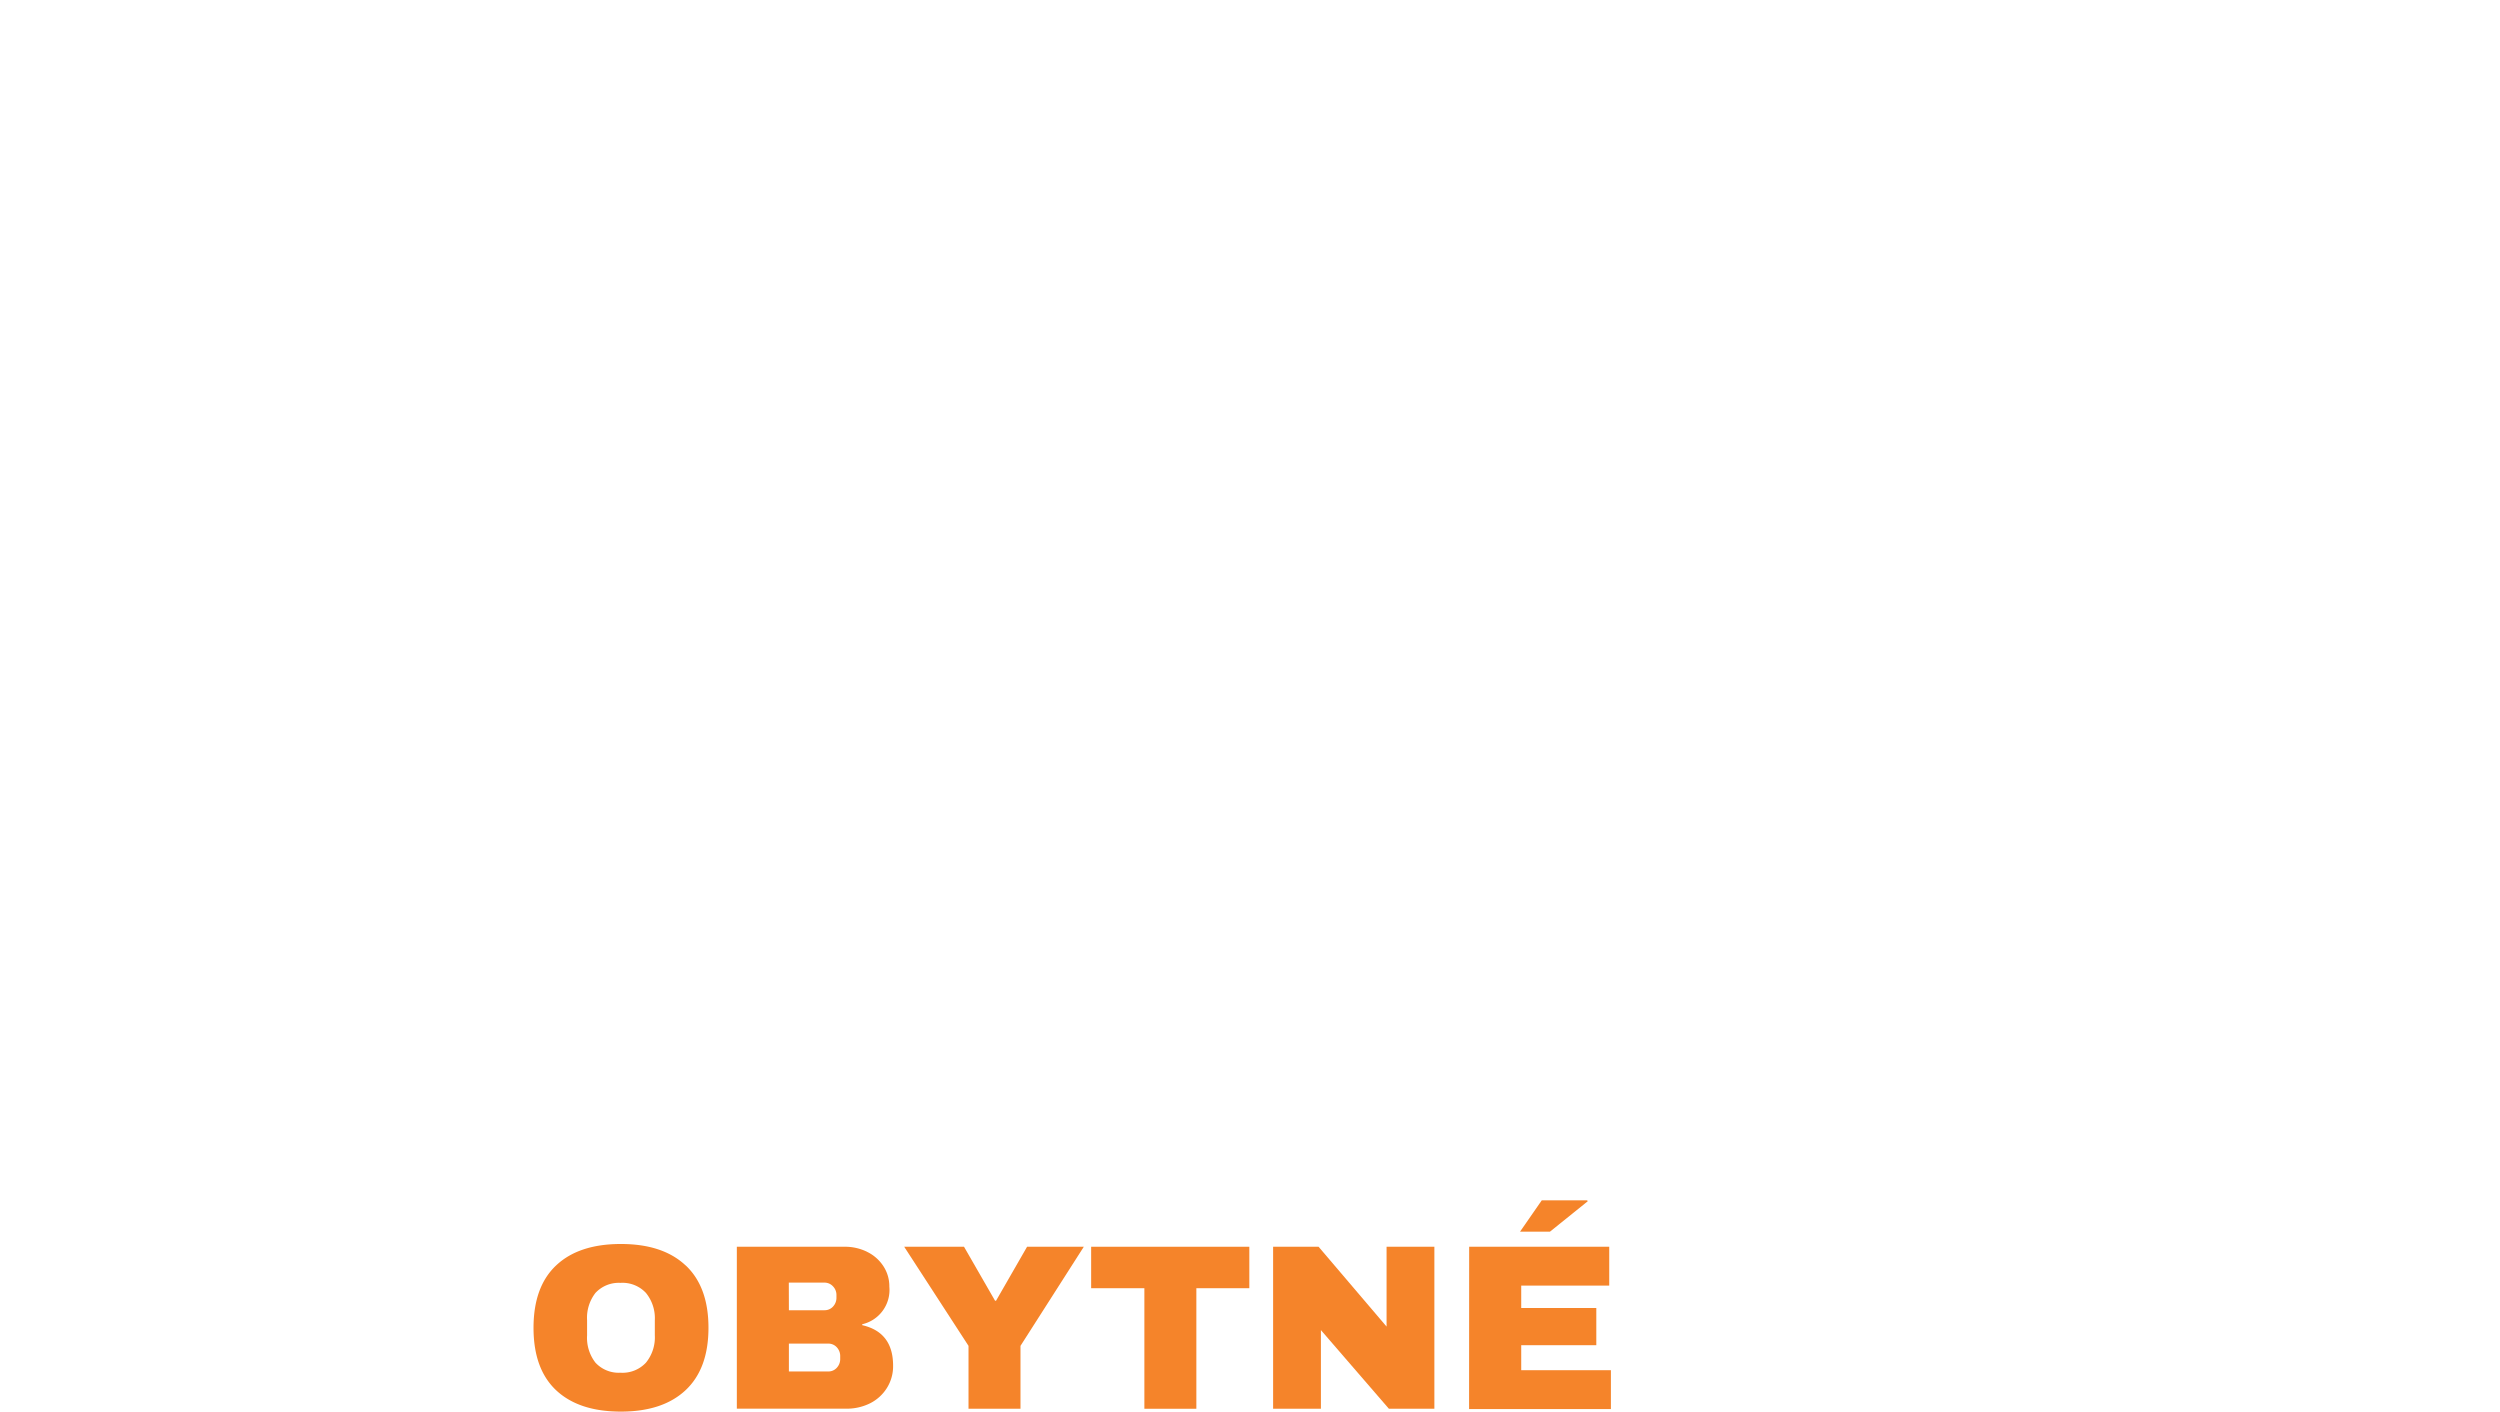 <svg id="f7da842d-a1fa-4533-a831-29cebdcc1b8e" data-name="Layer 1" xmlns="http://www.w3.org/2000/svg" viewBox="0 0 299.66 169.2"><defs><style>.\35 897021c-7f7e-4a9d-a765-d74fe8c1d3b9,.\39 3ff69eb-527f-4257-91ca-b054cf6fe7f1{fill:#fff;}.eb97fe54-0cb5-4d53-a80c-3166a68c264c{fill:#f5842a;}.\35 897021c-7f7e-4a9d-a765-d74fe8c1d3b9{fill-rule:evenodd;}</style></defs><title>topobytnevozy-logo</title><polygon class="93ff69eb-527f-4257-91ca-b054cf6fe7f1" points="12.69 154.41 12.69 168.86 6.46 168.86 6.46 154.41 0.08 154.41 0.08 149.44 19.04 149.44 19.04 154.41 12.69 154.41"/><path class="93ff69eb-527f-4257-91ca-b054cf6fe7f1" d="M589.16,465.75q2.74,2.57,2.74,7.48t-2.74,7.48q-2.74,2.57-7.76,2.57t-7.75-2.55q-2.72-2.55-2.72-7.49t2.72-7.49q2.72-2.56,7.75-2.56t7.76,2.57m-10.81,3.3a4.85,4.85,0,0,0-1,3.27v1.81a4.85,4.85,0,0,0,1,3.27,3.8,3.8,0,0,0,3,1.21,3.84,3.84,0,0,0,3.06-1.21,4.8,4.8,0,0,0,1.06-3.27v-1.81a4.8,4.8,0,0,0-1.06-3.27,3.84,3.84,0,0,0-3.06-1.21,3.8,3.8,0,0,0-3,1.21" transform="translate(-550.82 -314.08)"/><path class="93ff69eb-527f-4257-91ca-b054cf6fe7f1" d="M609.36,464.35a5.84,5.84,0,0,1,2.2,2.28,6.71,6.71,0,0,1,.79,3.26v.37a6.78,6.78,0,0,1-.79,3.27,5.82,5.82,0,0,1-2.2,2.3,6.2,6.2,0,0,1-3.22.83h-4.66v6.26h-6.24V463.52h10.89a6.21,6.21,0,0,1,3.22.83m-7.87,7.77h2.57a2,2,0,0,0,1.48-.51,1.9,1.9,0,0,0,.49-1.38V470a1.89,1.89,0,0,0-.49-1.4,2,2,0,0,0-1.48-.49h-2.57Z" transform="translate(-550.82 -314.08)"/><path class="eb97fe54-0cb5-4d53-a80c-3166a68c264c" d="M633,465.75q2.74,2.57,2.74,7.48T633,480.71q-2.74,2.57-7.76,2.57t-7.75-2.55q-2.72-2.55-2.72-7.49t2.72-7.49q2.72-2.56,7.75-2.56t7.76,2.57m-10.81,3.3a4.85,4.85,0,0,0-1,3.27v1.81a4.85,4.85,0,0,0,1,3.27,3.8,3.8,0,0,0,3,1.21,3.84,3.84,0,0,0,3.06-1.21,4.8,4.8,0,0,0,1.06-3.27v-1.81a4.8,4.8,0,0,0-1.06-3.27,3.84,3.84,0,0,0-3.06-1.21,3.8,3.8,0,0,0-3,1.21" transform="translate(-550.82 -314.08)"/><path class="eb97fe54-0cb5-4d53-a80c-3166a68c264c" d="M654.75,464.13a4.84,4.84,0,0,1,1.95,1.71,4.39,4.39,0,0,1,.72,2.46,4.22,4.22,0,0,1-3.25,4.51v.11q3.7.85,3.7,4.85a4.9,4.9,0,0,1-.75,2.69,5.05,5.05,0,0,1-2,1.82,6.26,6.26,0,0,1-2.85.65H639.14V463.52h12.92a6,6,0,0,1,2.7.61m-9.38,7h4.29a1.35,1.35,0,0,0,1-.44,1.53,1.53,0,0,0,.41-1.09v-.28a1.47,1.47,0,0,0-.42-1.06,1.37,1.37,0,0,0-1-.44h-4.29Zm0,7.34h4.74a1.35,1.35,0,0,0,1-.44,1.53,1.53,0,0,0,.41-1.09v-.28a1.53,1.53,0,0,0-.41-1.09,1.35,1.35,0,0,0-1-.44h-4.74Z" transform="translate(-550.82 -314.08)"/><polygon class="eb97fe54-0cb5-4d53-a80c-3166a68c264c" points="122.32 168.86 116.09 168.86 116.09 161.32 108.38 149.44 115.55 149.44 119.27 155.91 119.39 155.91 123.11 149.44 129.91 149.44 122.32 161.32 122.32 168.86"/><polygon class="eb97fe54-0cb5-4d53-a80c-3166a68c264c" points="143.4 154.41 143.4 168.86 137.17 168.86 137.17 154.41 130.79 154.41 130.79 149.44 149.75 149.44 149.75 154.41 143.4 154.41"/><polygon class="eb97fe54-0cb5-4d53-a80c-3166a68c264c" points="166.48 168.86 158.33 159.43 158.33 168.86 152.6 168.86 152.6 149.44 158.05 149.44 166.2 159.01 166.2 149.44 171.93 149.44 171.93 168.86 166.48 168.86"/><path class="eb97fe54-0cb5-4d53-a80c-3166a68c264c" d="M726.92,463.52h16.79v4.66H733.16v2.68h9v4.46h-9v3h10.75v4.66h-17Zm6.1-1.81,2.6-3.75h5.45l.06.11-4.52,3.64Z" transform="translate(-550.82 -314.08)"/><polygon class="93ff69eb-527f-4257-91ca-b054cf6fe7f1" points="201.76 168.86 194.87 149.44 201.53 149.44 205.43 162.42 205.54 162.42 209.46 149.44 215.84 149.44 208.98 168.86 201.76 168.86"/><path class="93ff69eb-527f-4257-91ca-b054cf6fe7f1" d="M785.7,465.75q2.74,2.57,2.74,7.48t-2.74,7.48q-2.74,2.57-7.76,2.57t-7.75-2.55q-2.72-2.55-2.72-7.49t2.72-7.49q2.72-2.56,7.75-2.56t7.76,2.57m-10.81,3.3a4.85,4.85,0,0,0-1,3.27v1.81a4.85,4.85,0,0,0,1,3.27,3.8,3.8,0,0,0,3,1.21A3.84,3.84,0,0,0,781,477.4a4.81,4.81,0,0,0,1.06-3.27v-1.81a4.81,4.81,0,0,0-1.06-3.27,3.84,3.84,0,0,0-3.06-1.21,3.8,3.8,0,0,0-3,1.21" transform="translate(-550.82 -314.08)"/><polygon class="93ff69eb-527f-4257-91ca-b054cf6fe7f1" points="249.16 164.2 258.39 164.2 258.39 168.86 239.57 168.86 239.57 166.85 248.57 154.1 240.25 154.1 240.25 149.44 258.17 149.44 258.17 151.45 249.16 164.2"/><polygon class="93ff69eb-527f-4257-91ca-b054cf6fe7f1" points="273.4 168.86 267.17 168.86 267.17 161.32 259.46 149.44 266.63 149.44 270.36 155.91 270.47 155.91 274.19 149.44 281 149.44 273.4 161.32 273.4 168.86"/><path class="93ff69eb-527f-4257-91ca-b054cf6fe7f1" d="M833.07,482.77a.81.81,0,0,1-.23-.59.78.78,0,0,1,.23-.58.77.77,0,0,1,.56-.23.8.8,0,0,1,.57.23.78.78,0,0,1,.24.58.8.8,0,0,1-.24.59.78.78,0,0,1-.57.24.75.75,0,0,1-.56-.24" transform="translate(-550.82 -314.08)"/><path class="93ff69eb-527f-4257-91ca-b054cf6fe7f1" d="M837.67,482.5a3.71,3.71,0,0,1-1.45-1.44,4.37,4.37,0,0,1,0-4.16,3.72,3.72,0,0,1,1.45-1.43,4.27,4.27,0,0,1,2.1-.51,4.08,4.08,0,0,1,1.83.4,3.05,3.05,0,0,1,1.27,1.17l-.8.54a2.49,2.49,0,0,0-1-.88,2.93,2.93,0,0,0-1.31-.29,3.1,3.1,0,0,0-1.54.38,2.7,2.7,0,0,0-1.07,1.09,3.58,3.58,0,0,0,0,3.23,2.71,2.71,0,0,0,1.07,1.08,3.09,3.09,0,0,0,1.54.38,3,3,0,0,0,1.31-.29,2.42,2.42,0,0,0,1-.87l.8.54a3,3,0,0,1-1.28,1.17,4.06,4.06,0,0,1-1.82.4,4.27,4.27,0,0,1-2.1-.51" transform="translate(-550.82 -314.08)"/><polygon class="93ff69eb-527f-4257-91ca-b054cf6fe7f1" points="299.61 167.97 299.61 168.86 293.17 168.86 293.17 168.15 298.15 161.84 293.26 161.84 293.26 160.94 299.52 160.94 299.52 161.65 294.54 167.97 299.61 167.97"/><path class="93ff69eb-527f-4257-91ca-b054cf6fe7f1" d="M717.31,427.93a1.53,1.53,0,0,1,.93.83,9.21,9.21,0,0,1,.34.93c.13.39.23.78.35,1.17a2.42,2.42,0,0,0,1.1,1.38,15.22,15.22,0,0,0,3.59,1.44,2.94,2.94,0,0,0-.07-.32,19.94,19.94,0,0,0-2.36-4.48,10.75,10.75,0,0,0-1-1.18,3.21,3.21,0,0,0-1.55-.88l-1.41-.36a34.57,34.57,0,0,0-3.85-.66c-.85-.11-1.7-.19-2.55-.25-1-.07-2.06-.11-3.09-.16l-1.26-.08a3.29,3.29,0,0,0,.62.17l3.51.59a41.62,41.62,0,0,1,6.73,1.87" transform="translate(-550.82 -314.08)"/><path class="93ff69eb-527f-4257-91ca-b054cf6fe7f1" d="M684.77,425.94c0-.19,0-.39,0-.58,0-.37-.07-.42-.43-.52l-.45-.12-2.93-.77-6.59-1.72a3,3,0,0,0-.35,0,3.67,3.67,0,0,0,0,.43c0,.39.07.77.11,1.16a23.5,23.5,0,0,0,.64,3.67c.18.72.09.61.8.84l9.2,3,.64.19c0-.2,0-.32,0-.43a31.44,31.44,0,0,1-.54-5.09" transform="translate(-550.82 -314.08)"/><path class="93ff69eb-527f-4257-91ca-b054cf6fe7f1" d="M760.72,422.46l0,0a.11.11,0,0,0,0,0l0,.06" transform="translate(-550.82 -314.08)"/><path class="93ff69eb-527f-4257-91ca-b054cf6fe7f1" d="M763.07,424.54a33.79,33.79,0,0,0-.86,5.11,3.78,3.78,0,0,0,1-1.91c.09-.42.16-.84.24-1.26q.22-1.14.46-2.28a2,2,0,0,1,.4-.83,5.13,5.13,0,0,1,1.21-1.16c.26-.17.5-.37.74-.56a1.42,1.42,0,0,0,.17-.24c-.21.06-.32.08-.42.13a7,7,0,0,0-1.59,1,2.65,2.65,0,0,0-1.38,2" transform="translate(-550.82 -314.08)"/><path class="93ff69eb-527f-4257-91ca-b054cf6fe7f1" d="M758.42,426.93a15.22,15.22,0,0,1-1.76,2.4,7,7,0,0,1-1.23,1.07,3.56,3.56,0,0,1-1.68.6l-2.85.26-1.57.14-2.44.2-2.5.14c-1.17.06-2.33.15-3.5.18-2.55.06-5.09.09-7.64,0a3.72,3.72,0,0,1-1.52-.36,6.89,6.89,0,0,1-1.63-1.11,13,13,0,0,1-1.83-2c-.59-.79-1.14-1.62-1.72-2.43-.05-.08-.06-.23-.25-.2l.08.22a21.59,21.59,0,0,0,1.67,3.53,19.84,19.84,0,0,0,1.15,1.68,5.3,5.3,0,0,0,1.36,1.27,2.85,2.85,0,0,0,1.53.49c.48,0,1,0,1.46.05,3.66.06,7.31,0,11-.11l.29,0c1.09-.06,2.17-.12,3.26-.2s2.25-.16,3.37-.27c.89-.09,1.77-.22,2.66-.31a3.47,3.47,0,0,0,1.77-.69,6.5,6.5,0,0,0,1.08-1.06,12.81,12.81,0,0,0,1.38-2.09,32.41,32.41,0,0,0,2.3-5.6,2.08,2.08,0,0,0,.06-.32c-.1.18-.2.35-.29.54a32.7,32.7,0,0,1-2,3.89" transform="translate(-550.82 -314.08)"/><path class="93ff69eb-527f-4257-91ca-b054cf6fe7f1" d="M693.36,427.1a2.47,2.47,0,0,0-2.83.35,3.74,3.74,0,0,0-.79.93,5.73,5.73,0,0,0-.69,1.6,9.4,9.4,0,0,0-.29,3.29,10.42,10.42,0,0,0,.87,3.43,6.68,6.68,0,0,0,1.22,1.84,3.85,3.85,0,0,0,1.43,1,2.43,2.43,0,0,0,2.33-.29,3.35,3.35,0,0,0,.82-.82,5.53,5.53,0,0,0,.71-1.33,8.64,8.64,0,0,0,.5-3.15,9.9,9.9,0,0,0-.74-3.75,7.33,7.33,0,0,0-1.18-2,4.08,4.08,0,0,0-1.35-1.09" transform="translate(-550.82 -314.08)"/><path class="93ff69eb-527f-4257-91ca-b054cf6fe7f1" d="M651.25,424.14s0,0,0-.05l-.05,0a.43.43,0,0,0,0,.09l.06-.07" transform="translate(-550.82 -314.08)"/><path class="93ff69eb-527f-4257-91ca-b054cf6fe7f1" d="M649.9,415.13c0-.31-.08-.6-.12-.89,0-.11,0-.22-.07-.31a.64.64,0,0,0-.13-.07.66.66,0,0,0-.71.29,3.4,3.4,0,0,0-.56,1.14,10.63,10.63,0,0,0-.45,2.58,19.77,19.77,0,0,0,.34,5.39,8.74,8.74,0,0,0,.69,2.1,2.41,2.41,0,0,0,.57.8.67.67,0,0,0,.95,0,1.46,1.46,0,0,0,.25-.32,3.56,3.56,0,0,0,.53-1.56c-.08.13-.15.26-.23.38a2,2,0,0,1-.29.36.54.54,0,0,1-.79,0,1.39,1.39,0,0,1-.52-.8c.06,0,.1,0,.13,0a.59.59,0,0,0,.78-.42,5.38,5.38,0,0,0,.3-.94,11.56,11.56,0,0,0,.06-3.87l-.15-1.15c.12.29.25.57.35.85a9.88,9.88,0,0,0,1,2,1.62,1.62,0,0,0,.85.66l10.94,4.17,4.74,1.8c.14.05.27.14.43,0a1.08,1.08,0,0,0,0-.18q-.23-2.85-.47-5.69a.14.14,0,0,0,0-.05l-.07-.09-.62-.21-12.35-3.82-4.51-1.39a.87.87,0,0,0-.59-.08c0,.19,0,.36.07.52.09.5.18,1,.27,1.49-.1-.21-.18-.42-.3-.63a5.06,5.06,0,0,0-.43-.69.39.39,0,0,0-.57-.1,1.29,1.29,0,0,1-.25.09,1.73,1.73,0,0,1,.95-1.37" transform="translate(-550.82 -314.08)"/><path class="93ff69eb-527f-4257-91ca-b054cf6fe7f1" d="M673.39,376.3q.2-1.86.42-3.71c.13-1.12.28-2.24.42-3.36.1-.77.2-1.54.3-2.32a2.08,2.08,0,0,0,0-.34,7.2,7.2,0,0,0-1.57,0c0,.17-.1.33-.14.5a90.87,90.87,0,0,0-1.6,9.31c-.27,2.2-.49,4.41-.69,6.62-.16,1.74-.26,3.49-.36,5.24s-.18,3.58-.23,5.37c-.07,2.64-.13,5.29-.14,7.94,0,3.79,0,7.59,0,11.38,0,.23,0,.47,0,.7a2,2,0,0,0,.09.36,5.13,5.13,0,0,0,2,0,1.35,1.35,0,0,0,.05-.56c0-.74,0-1.48,0-2.22,0-5.06,0-10.12.13-15.18,0-.31,0-.62,0-.93.1-2.06.18-4.12.29-6.18.08-1.52.18-3,.27-4.54,0-.56.08-1.12.13-1.69.1-1.2.2-2.4.31-3.6.08-.93.17-1.86.27-2.79" transform="translate(-550.82 -314.08)"/><path class="93ff69eb-527f-4257-91ca-b054cf6fe7f1" d="M672.57,424.88c-.05-.48-.1-1-.14-1.45a7.51,7.51,0,0,0-.18-1.53,19.09,19.09,0,0,0-2.2-.31,14.56,14.56,0,0,0,.08,2.52c.05,1.18.14,2.36.28,3.51a10,10,0,0,0,2.45.23,5.94,5.94,0,0,0-.12-1.48c0-.5-.12-1-.18-1.51" transform="translate(-550.82 -314.08)"/><path class="93ff69eb-527f-4257-91ca-b054cf6fe7f1" d="M698,432.49c0-.3-.09-.61-.14-.91a12.68,12.68,0,0,0-1.42-3.93,8.42,8.42,0,0,0-1.53-2,5,5,0,0,0-1.49-1,3.4,3.4,0,0,0-3.62.45,6.11,6.11,0,0,0-1.82,2.53,11.1,11.1,0,0,0-.81,3.8,14.58,14.58,0,0,0,.1,2.51,13.45,13.45,0,0,0,1.43,4.66,8.46,8.46,0,0,0,1.71,2.28,5,5,0,0,0,1.55,1,3.39,3.39,0,0,0,3.43-.42,4.73,4.73,0,0,0,1-1,7.51,7.51,0,0,0,1-1.79,11.33,11.33,0,0,0,.68-3A13.68,13.68,0,0,0,698,433c0,.69,0,1.28,0,1.86a9.31,9.31,0,0,1-.81,3.5,5.35,5.35,0,0,1-1.24,1.75,3.09,3.09,0,0,1-3.67.49,5.28,5.28,0,0,1-1.61-1.33,8.28,8.28,0,0,1-1.24-2,12.18,12.18,0,0,1-.9-6.68,8.44,8.44,0,0,1,.77-2.56,5.42,5.42,0,0,1,1.11-1.56,3.11,3.11,0,0,1,3.86-.48,5.29,5.29,0,0,1,1.38,1.16,8.53,8.53,0,0,1,1.3,2.06,16.07,16.07,0,0,1,1,3.3" transform="translate(-550.82 -314.08)"/><path class="93ff69eb-527f-4257-91ca-b054cf6fe7f1" d="M700.55,365.09l.7,0h12.43l6.71,0,16.52-.11q2.92,0,5.84-.11c1,0,1.9-.11,2.85-.19s1.9-.16,2.84-.27c1.2-.14,1,0,1.85-.83a6.81,6.81,0,0,0,.85-1,3.82,3.82,0,0,0,.74-2.92,18.34,18.34,0,0,0-1.49-5.19,19.54,19.54,0,0,0-3.91-5.84,13,13,0,0,0-2.78-2.15l-48-.43.21.15a10.14,10.14,0,0,1,1.51,1.69,21.94,21.94,0,0,1,2.45,4.56,32.44,32.44,0,0,1,1.92,6.35,18.59,18.59,0,0,1,.27,1.9,5.18,5.18,0,0,1-1.24,4l-.29.36" transform="translate(-550.82 -314.08)"/><path class="93ff69eb-527f-4257-91ca-b054cf6fe7f1" d="M752,385.83c-.12.16-9.67-15.49-9.07-16a65.8,65.8,0,0,0,6.22-4.37,5.1,5.1,0,0,1-.54.11c-1.14.13-2.27.3-3.42.37l-3.78.24c-2.18.13-4.35.2-6.53.24l-5.9.12c-7.63.17-15.25.1-22.88.1-8.25,0-16.5,0-24.75-.07h-4.15c-.21,0-.42,0-.63,0a4.18,4.18,0,0,0-.3,1.33c-.29,1.81-.56,3.61-.81,5.42-.2,1.46-.35,2.93-.52,4.4s-.3,2.79-.42,4.18-.19,2.56-.28,3.84c-.11,1.65-.21,3.3-.3,5-.06,1.07-.09,2.14-.13,3.21-.14,4.42-.17,8.83-.16,13.25q0,3.12,0,6.25c0,.21,0,.43,0,.66a3.22,3.22,0,0,0,.35.11l7.16,1.36c1.05.2,2.1.41,3.15.6.32.06.65.07,1,.1l.31-.53a6.21,6.21,0,0,1,1.28-1.65,4.74,4.74,0,0,1,5.1-1,6.45,6.45,0,0,1,2.28,1.49,10,10,0,0,1,2,2.89l.31.65c.48.08,1,.18,1.43.25l5.82.86c1.6.23,3.19.46,4.8.66s3,.34,4.46.51c1.33.15,2.67.3,4,.43,1.1.11,2.21.18,3.31.27l4.07.31,2.21.13c.86,0,1.71.1,2.57.11,2.7.05,5.41.18,8.11.12,1.34,0,2.69-.05,4-.12,1.5-.07,3-.19,4.48-.3,1.1-.08,2.21-.16,3.31-.27a74.2,74.2,0,0,0,8.42-1.25,24.61,24.61,0,0,0,5.4-1.84c.51-.24,1-.46,1.54-.69a.47.47,0,0,1,.5,0c0-.24-1.32-10.53-2-13.16a3.88,3.88,0,0,1-.22,1.92,5.65,5.65,0,0,1-.76,1.44,9.17,9.17,0,0,1-1.87,1.91,2.41,2.41,0,0,1-.33.19c-.18-.13-.15-.29-.17-.45-.08-.79-.14-1.59-.23-2.38s-.21-1.5-.31-2.25l0-.29a.42.42,0,0,1,.15-.41,6.18,6.18,0,0,0,1.92-3.39,1.27,1.27,0,0,1,.15-.43l-3.92-4.62s.13-6.1-.09-6.92-1.37-2.65-2.39-2.68a14.08,14.08,0,0,0-3.05.07m-70.08,14.37a9.71,9.71,0,0,1-1.29-.35,2.82,2.82,0,0,1-1.5-1.23,4.77,4.77,0,0,1-.59-1.39,6.73,6.73,0,0,1-.25-1.67c0-.76,0-1.52,0-2.27a.85.85,0,0,0-.14-.61,6.3,6.3,0,0,1-1.14-2.72,17.11,17.11,0,0,1-.36-3,50.12,50.12,0,0,1,.14-6.07c.15-1.74.34-3.48.53-5.22.15-1.39.33-2.78.48-4.17a1.07,1.07,0,0,1,1-1,2,2,0,0,1,.52,0,6.44,6.44,0,0,1,.91.18,7.71,7.71,0,0,1,2.83,1.46,5.42,5.42,0,0,1,.81.84,22.79,22.79,0,0,1,2.19,3.44,68,68,0,0,1,3.35,7.45c1.57,4,2.92,8.12,4.21,12.24l1.41,4.51c0,.09.05.18.09.33a1.19,1.19,0,0,1-.73-.15q-2.72-1-5.37-2.12l-1.33-.59a.48.48,0,0,1-.31-.45c-.1-1.06-.2-2.13-.34-3.19a20.4,20.4,0,0,0-.92-4.09,8.08,8.08,0,0,0-.71-1.53,2.74,2.74,0,0,0-1.72-1.3,7.19,7.19,0,0,0-1.26-.22,9.87,9.87,0,0,0-2.38.12c-.37.06-.42.11-.48.47a2.53,2.53,0,0,0,0,.29,35.57,35.57,0,0,0,0,5.42,13,13,0,0,0,.44,2.52c.05.17.1.33.16.5a3.25,3.25,0,0,0,1.8,2,18.15,18.15,0,0,0,4.11,1.28c.74.15,1.49.25,2.24.38.15,0,.29.08.44.12,0,.16-.16.12-.23.12l-1.69.08a23.13,23.13,0,0,1-4.88-.3m18,16.65a30.34,30.34,0,0,0-1.76-2.75,19.88,19.88,0,0,0-2.86-3.23,10.39,10.39,0,0,0-2.35-1.62,7.29,7.29,0,0,0-1.48-.53,3.9,3.9,0,0,0-3,.49,6.23,6.23,0,0,0-1.56,1.3c-.21.23-.39.49-.59.72a2.42,2.42,0,0,1-.29.25v0h0l0,0v-.06h0a1.9,1.9,0,0,1,.1-.31,8.51,8.51,0,0,1,1.77-2.44,4.74,4.74,0,0,1,2.45-1.27,4.26,4.26,0,0,1,1.79.11,7.59,7.59,0,0,1,2.76,1.35,11.71,11.71,0,0,1,2.32,2.37,21.27,21.27,0,0,1,2.91,5.56,3.58,3.58,0,0,1,.09.36c-.22-.08-.25-.24-.33-.37m20.09-4.92c-1.56-.33-3.12-.65-4.67-1-2.79-.62-5.56-1.29-8.3-2.1-1.47-.43-2.92-.93-4.35-1.49a3.48,3.48,0,0,1-2-1.88,10.93,10.93,0,0,1-.76-2.38,1.75,1.75,0,0,1,0-.32,3.06,3.06,0,0,1,.47,0l2.83.38,3,.41,3.06.41,3,.41,3.12.42,2.89.39.26.05a1.17,1.17,0,0,1,.27.66c.36,1.33.71,2.67,1.07,4,.13.49.28,1,.41,1.46,0,.18.09.37.13.54-.17.15-.32.08-.47,0m-1.72-17.59c-2.12,0-4.24-.06-6.36-.12q-2.54-.08-5.07-.23c-1.43-.09-2.87-.22-4.3-.34-.45,0-.89-.1-1.33-.16a4.51,4.51,0,0,1-1.94-.76,8.67,8.67,0,0,1-1.39-1.15,18.13,18.13,0,0,1-2.09-2.58,43.82,43.82,0,0,1-3.48-6.27,110.28,110.28,0,0,1-5-13.12c-.15-.48-.3-1-.46-1.51a3.21,3.21,0,0,1,.36-.09l.52,0,7.06-.15c3.11-.06,6.23-.09,9.34-.15,6.6-.13,13.19-.1,19.79,0,1.67,0,3.35.05,5,.1,1.83.06,3.65.14,5.48.22a2.17,2.17,0,0,1,1.05.3,9.14,9.14,0,0,1,1.2.82c.68.58,1.34,1.19,2,1.82a58,58,0,0,1,4.6,5.43,93.77,93.77,0,0,1,7.08,10.56,29,29,0,0,1,1.77,3.55,11.46,11.46,0,0,1,.46,1.38,3.4,3.4,0,0,1,.09.92c0,.38-.2.56-.58.6s-.54.06-.81.07l-3.09.15-3.38.18h-.23l-4.14.16-4.49.18h-.23l-6.71.15c-3.56.07-7.12.13-10.68.09m40,9.82a2.53,2.53,0,0,1,.34,0,2.6,2.6,0,0,1,.23,1,42.54,42.54,0,0,1,.43,5.58,19.3,19.3,0,0,1-.4,4.58,6.41,6.41,0,0,1-.58,1.65,6.14,6.14,0,0,1-.62.92,2.34,2.34,0,0,1-1.44.83q-1.78.32-3.56.6-1.47.24-2.94.43c-.87.11-1.74.2-2.61.28l-2,.18-2.27.15c-2.74.15-5.48.16-8.22.16-2,0-4,0-6.07,0a3.53,3.53,0,0,1-2.35-.86,7.4,7.4,0,0,1-1.35-1.53,16.71,16.71,0,0,1-1.56-2.93,40,40,0,0,1-2-6.09c-.24-1-.45-2-.67-3,0-.22-.07-.46-.1-.72a1.89,1.89,0,0,1,.35-.06l5.24.23h.41c2,.06,4.08.09,6.12.17,2.55.1,5.09.09,7.64.06,1.26,0,2.52-.11,3.79-.18l2.33-.15,2-.18,1.51-.15c1.31-.15,2.63-.28,3.94-.45s2.89-.39,4.33-.59" transform="translate(-550.82 -314.08)"/><path class="93ff69eb-527f-4257-91ca-b054cf6fe7f1" d="M634.39,406.82a9,9,0,0,1,.92.14l4.62,1,2.22.49c.17,0,.34,0,.55.07l.17-.75a9.46,9.46,0,0,1,.59-1.89,8.87,8.87,0,0,1,.52-1,2.82,2.82,0,0,1,.44-.54,1.57,1.57,0,0,1,2.26-.11,4.55,4.55,0,0,1,1.13,1.4,11.82,11.82,0,0,1,1.06,2.71c.1.38.18.76.27,1.13,0,.17.09.34.14.53s.37.12.55.16c3,.68,5.95,1.36,8.93,2,2.26.5,4.52,1,6.78,1.46.68.14,1.37.26,2.06.38a2.77,2.77,0,0,0,.44,0,2.19,2.19,0,0,0,.06-.38c0-1.07,0-2.14,0-3.21q-.1-3.94,0-7.88c0-.37,0-.74,0-1.11.05-2.16.09-4.32.16-6.48.05-1.58.14-3.15.23-4.72.1-1.73.21-3.46.35-5.18.17-2.13.36-4.26.59-6.39.2-1.93.42-3.87.69-5.79.35-2.45.75-4.88,1.13-7.32a2.22,2.22,0,0,1,.05-.29.27.27,0,0,1,.25-.21l.58,0,10.57.05,8.23,0c2,0,3.93,0,5.9,0a2.21,2.21,0,0,0,1.06-.25,6.52,6.52,0,0,0,1.49-1,3.35,3.35,0,0,0,1.12-2.82,21.15,21.15,0,0,0-.77-4.18,29.24,29.24,0,0,0-2.19-5.65,17.08,17.08,0,0,0-1.85-2.9,8.21,8.21,0,0,0-1.4-1.4,3.65,3.65,0,0,0-2.26-.81c-1.34,0-2.69,0-4-.08h-.17l-3.66-.05-32.56.23-4.59.08-6.3.1-.52,0h-1.06c0,.36-6.2,48.83-5.09,60.72,0-.22.13-.31.35-.28m41.71-54.94c.15-.13.33-.09.5-.09l3.44,0,8.52,0a2,2,0,0,1,.72.06,2,2,0,0,1,0,.34q-.16,1.77-.33,3.54-.14,1.45-.28,2.9c0,.46-.09.93-.14,1.39a1.68,1.68,0,0,1-.08.28,2.58,2.58,0,0,1-.36,0c-4.18,0-8.36-.09-12.6-.15a3.13,3.13,0,0,1,0-.35c0-.81.53-7.5.62-7.9m-23.5,35.36q.17-2.56.34-5.12c.14-2,.28-4,.42-6,.06-.83.1-1.67.15-2.5,0-.62.08-1.24.13-1.86,0-.33.1-.4.44-.4s.82,0,1.22.05l6.71.16,4.26.12a1.19,1.19,0,0,1,.68.13,2.87,2.87,0,0,1,0,.35q-.74,8.6-1.49,17.2a.77.77,0,0,1-.06.19l-.08.05h-.06l-1-.1-11.51-1.47a.74.74,0,0,1-.17-.07,1.74,1.74,0,0,1,0-.75m-7.6,12.9a1.61,1.61,0,0,1,1.8-.25,3.6,3.6,0,0,1,1.25.93,7.2,7.2,0,0,1,1.08,1.66,16.1,16.1,0,0,1,1,2.9,26.87,26.87,0,0,1,.76,4c-.13,0-.12-.07-.15-.12a1.24,1.24,0,0,1-.07-.22c-.28-.93-.53-1.87-.83-2.79a15.93,15.93,0,0,0-1.15-2.68,8.17,8.17,0,0,0-1.08-1.59,3.64,3.64,0,0,0-1.14-.89,1.43,1.43,0,0,0-1.59.15,4.08,4.08,0,0,0-.78.78c-.26.36-.47.76-.7,1.14l-.3.47v0h0l0,.06a.09.09,0,0,1,0,0l0,0v0h0a1.41,1.41,0,0,1,0-.33,8.29,8.29,0,0,1,1.1-2.37,4.42,4.42,0,0,1,.74-.82m-7.84-14.6q.07-1.28.15-2.56c.05-.87.12-1.75.18-2.62s.1-1.9.16-2.85c.1-1.57.2-3.14.3-4.71,0-.39,0-.78.05-1.17a1.11,1.11,0,0,1,.14-.63.91.91,0,0,1,.21,0l5.95.14a1.64,1.64,0,0,1,.25.05,2.86,2.86,0,0,1,0,.4c-.05,1-.11,1.94-.17,2.91-.05.8-.12,1.59-.18,2.38-.1,1.46-.18,2.91-.27,4.37s-.2,2.83-.3,4.25c0,.29,0,.58,0,.87a.81.81,0,0,1-.13.52.71.71,0,0,1-.21,0l-5.84-.73a.76.76,0,0,1-.2-.08.75.75,0,0,1-.07-.53" transform="translate(-550.82 -314.08)"/><path class="5897021c-7f7e-4a9d-a765-d74fe8c1d3b9" d="M737.39,346.47c-.17-1.36-.34-2.7-.5-4.07a14.9,14.9,0,0,1,4.32,4.11l2.56,0,.12,0c-9.21-12.92-13-4.11-15.49-.17Z" transform="translate(-550.82 -314.08)"/><path class="5897021c-7f7e-4a9d-a765-d74fe8c1d3b9" d="M637.48,360.16c.66-5.76,1.22-10.34,1.48-12.47-11.43,4.72-67.8,55.25-88.15,74.21H628c-.29-.74-.58-1.45-.86-2.2-9.55-12.25-14.45-5.27-21.68-10.13-1.1-.73-22.47-4.79-18-6.42,8-2.9,20.24-21.83,19.74-14.48-.85,12.46,15.87,26,11.86,10.78C613.9,380,631.9,382,629.33,377.66c-4-6.77,2.33-13.65,8.15-17.5" transform="translate(-550.82 -314.08)"/><path class="5897021c-7f7e-4a9d-a765-d74fe8c1d3b9" d="M850.48,421.9a182.8,182.8,0,0,1-55.68-40.33c-13.06-13.83-9.68-22.52-20.34-15.09-7.5,5.22-18.44-2.37-22.21-6.09a18.12,18.12,0,0,1-.68,2c0,.07-.07.14-.11.21.75.69,1.52,1.31,2.08,1.74a33.62,33.62,0,0,0,8.19,4.71,17.09,17.09,0,0,0,9.4,1.17,11.75,11.75,0,0,0,4.48-1.88c.83-.58,3.45-2.41,4.79-2.35.21,4.47.83,5.8-3,7.21-.42,2.16,4.47,3.65,2.14,9-.48,1.1,1.92,10,3,12.19-5,4.57,5.85,10.43,7.19,18.63.51,3.11,5.61-9.54,8.15-8.62.11.14,15.92,11.85,20.65,15.33-.22.75-.44,1.46-.67,2.2Z" transform="translate(-550.82 -314.08)"/><path class="5897021c-7f7e-4a9d-a765-d74fe8c1d3b9" d="M684.15,346c1.22-7.19,8.9-12.05,11.88-29.62a9.78,9.78,0,0,1,1.79.37c5.15,1.57,7.67,7.3,9,12.32.56,2.07,6.29,8.82,7.78,10.53a48.64,48.64,0,0,0,6.82,6.77l4,0c-.06-.17-.13-.35-.19-.55-3.4.28-16-15.8-16.42-17.39-8.53-31.43-37.92-3.27-50.11,9.41-4.24,4.41-6.78,7-8.7,8.36Z" transform="translate(-550.82 -314.08)"/></svg>